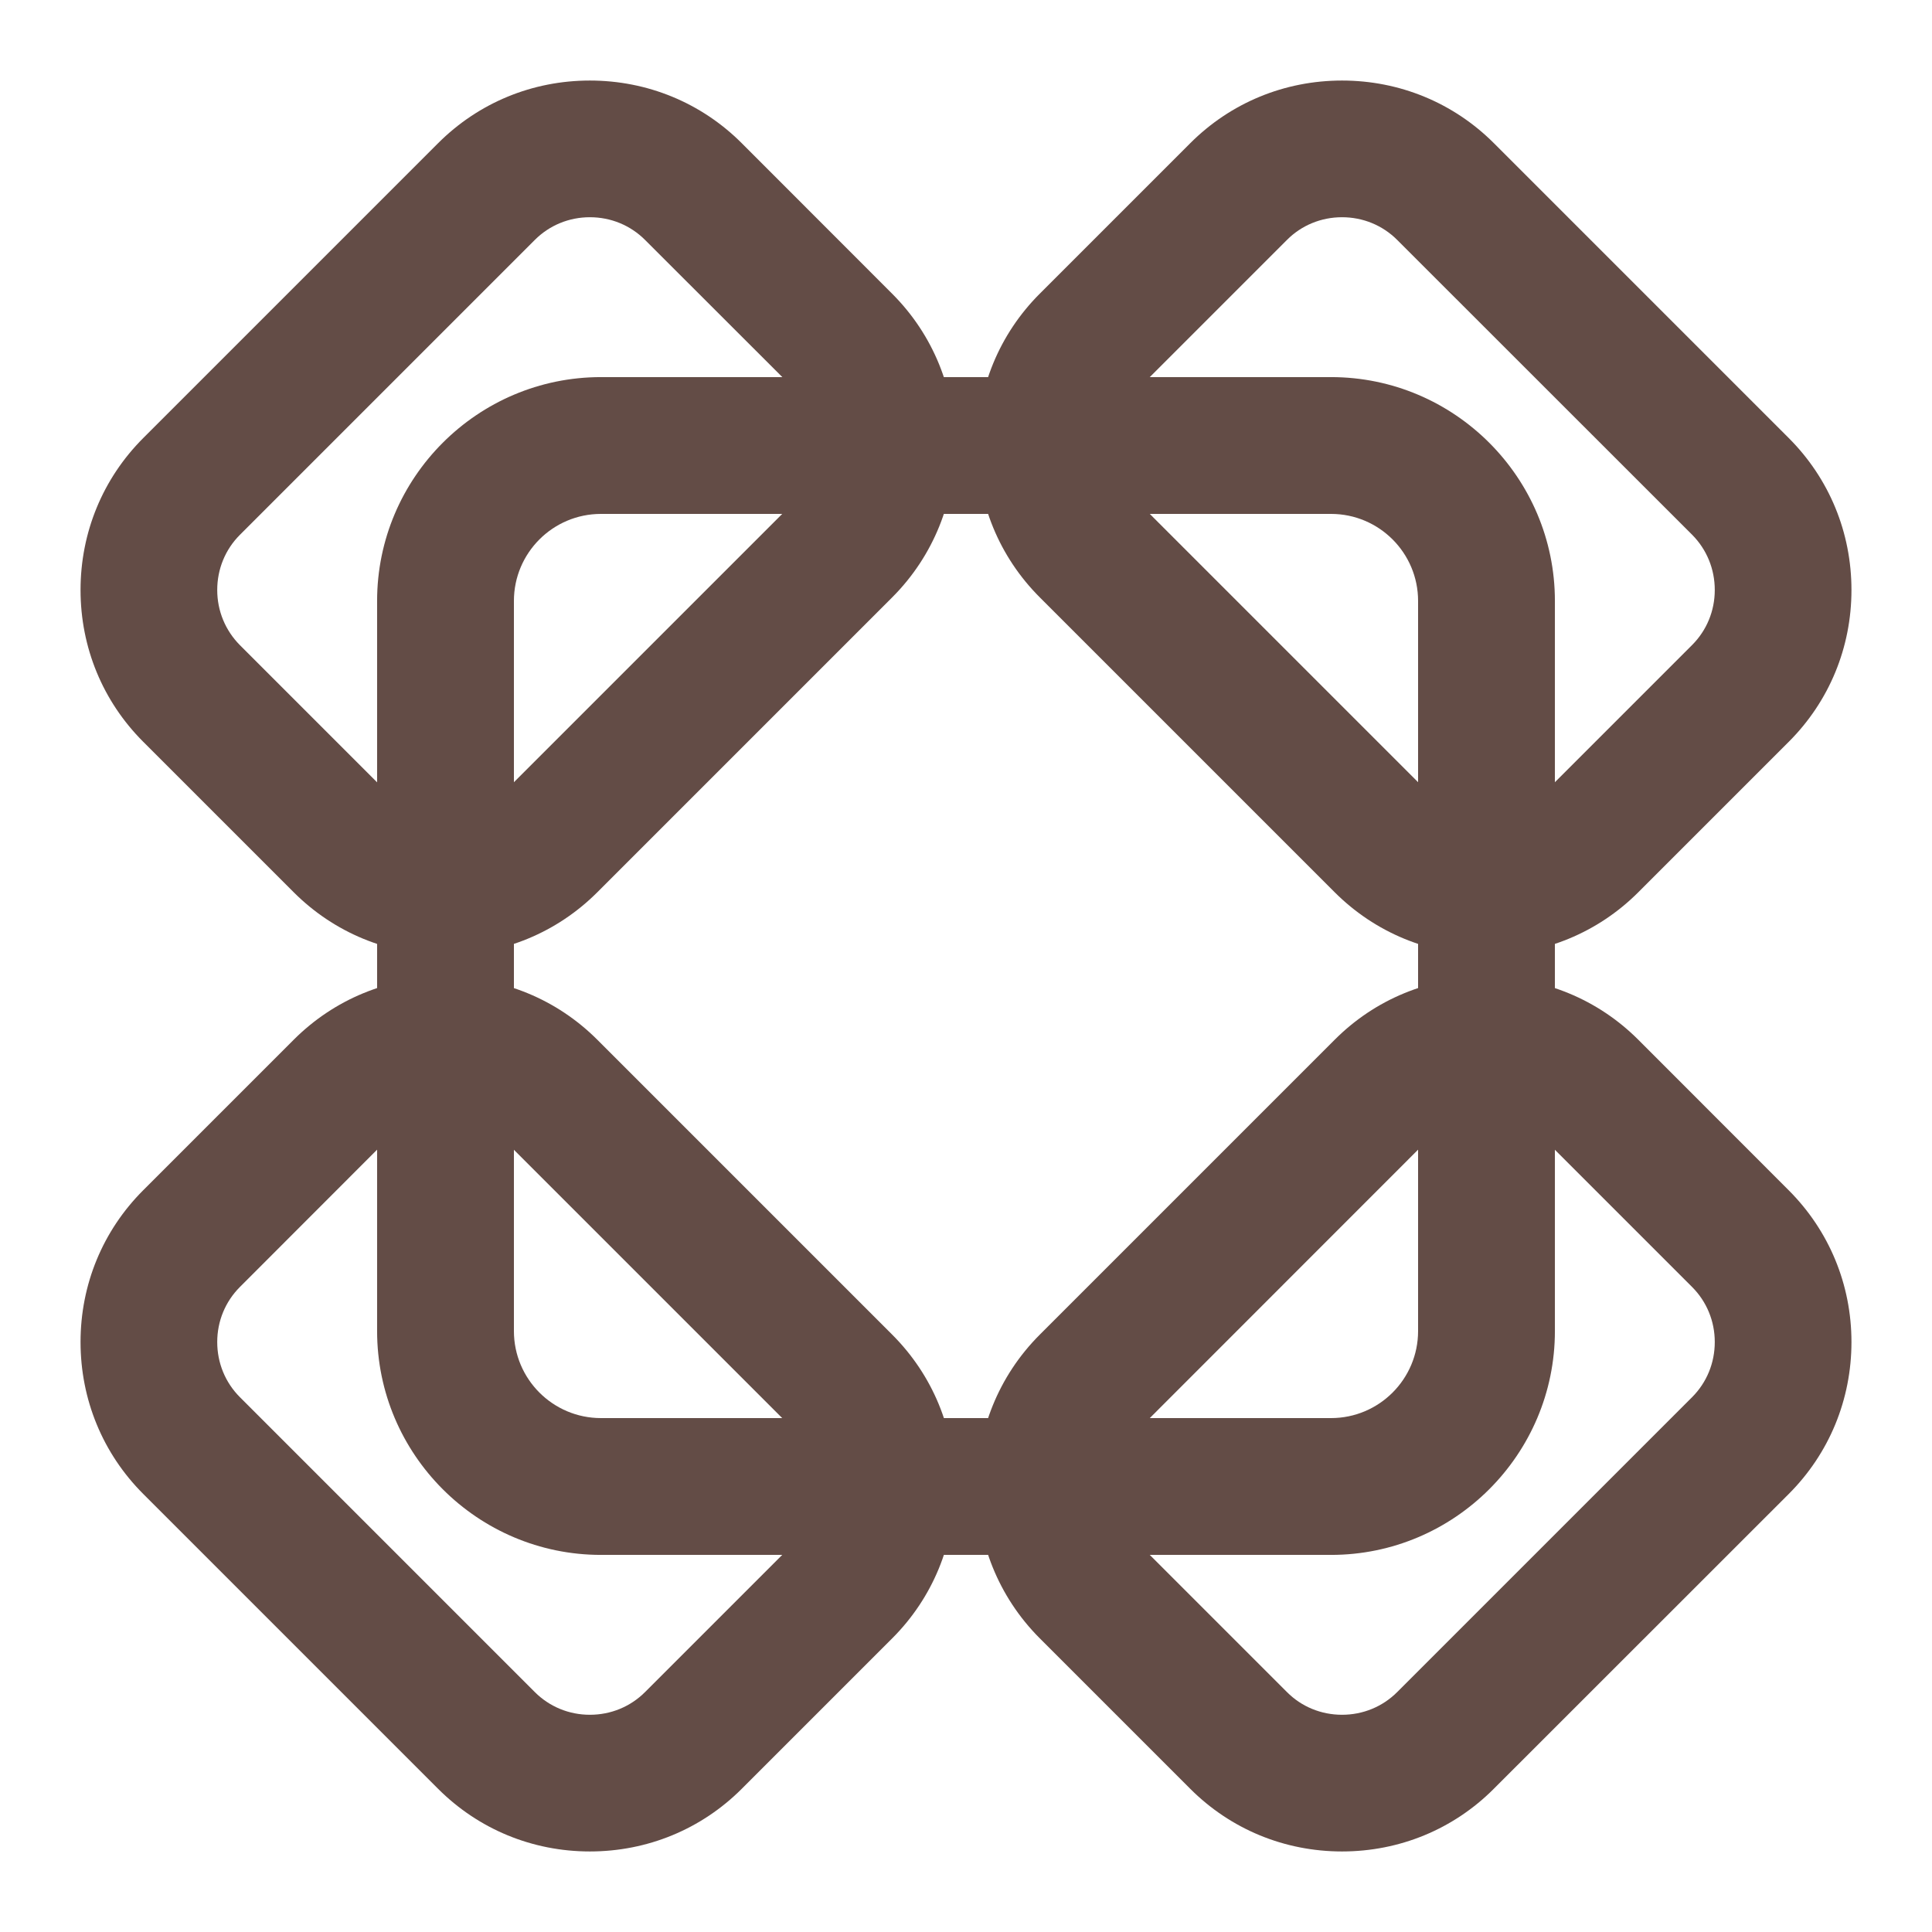 <svg width="16" height="16" viewBox="0 0 16 16" fill="none" xmlns="http://www.w3.org/2000/svg">
<g clip-path="url(#clip0_512_334581)">
<mask id="mask0_512_334581" style="mask-type:luminance" maskUnits="userSpaceOnUse" x="0" y="0" width="16" height="16">
<path d="M16 0H0V16H16V0Z" fill="white"/>
</mask>
<g mask="url(#mask0_512_334581)">
<path d="M12.31 9.224C12.137 9.224 11.974 9.291 11.853 9.412L9.412 11.854C9.16 12.105 9.16 12.515 9.412 12.767L10.658 14.013C10.778 14.134 10.941 14.201 11.114 14.201C11.288 14.201 11.45 14.134 11.571 14.013L14.013 11.571C14.134 11.45 14.201 11.288 14.201 11.114C14.201 10.941 14.134 10.779 14.013 10.658L12.767 9.412C12.646 9.291 12.484 9.224 12.31 9.224ZM11.114 15.333C10.638 15.333 10.192 15.149 9.857 14.814L8.611 13.568C7.918 12.874 7.918 11.746 8.611 11.053L11.053 8.611C11.387 8.276 11.834 8.092 12.31 8.092C12.786 8.092 13.233 8.276 13.568 8.611L14.813 9.857C15.148 10.192 15.333 10.638 15.333 11.114C15.333 11.59 15.149 12.037 14.814 12.372L12.371 14.814C12.037 15.149 11.59 15.333 11.114 15.333Z" fill="#634C46"/>
<path d="M3.689 9.224C3.516 9.224 3.353 9.291 3.232 9.412L1.987 10.658C1.866 10.779 1.799 10.941 1.799 11.114C1.799 11.288 1.866 11.45 1.987 11.571L4.429 14.013C4.55 14.134 4.712 14.201 4.885 14.201C5.059 14.201 5.221 14.134 5.342 14.013L6.588 12.767C6.709 12.646 6.776 12.484 6.776 12.31C6.776 12.137 6.709 11.975 6.588 11.854L4.146 9.412C4.025 9.291 3.863 9.224 3.689 9.224ZM4.885 15.333C4.409 15.333 3.963 15.149 3.628 14.814L1.186 12.372C0.851 12.037 0.667 11.59 0.667 11.114C0.667 10.638 0.851 10.192 1.186 9.857L2.432 8.611C2.767 8.276 3.213 8.092 3.689 8.092C4.165 8.092 4.612 8.276 4.947 8.611L7.389 11.053C7.724 11.388 7.908 11.834 7.908 12.31C7.908 12.786 7.724 13.233 7.389 13.568L6.143 14.814C5.808 15.149 5.361 15.333 4.885 15.333Z" fill="#634C46"/>
<path d="M4.885 1.799C4.712 1.799 4.55 1.866 4.429 1.987L1.987 4.429C1.866 4.55 1.799 4.712 1.799 4.886C1.799 5.059 1.866 5.221 1.987 5.343L3.232 6.588C3.353 6.709 3.516 6.776 3.689 6.776C3.863 6.776 4.025 6.709 4.146 6.588L6.588 4.146C6.84 3.894 6.84 3.484 6.588 3.232L5.342 1.987C5.221 1.866 5.059 1.799 4.885 1.799ZM3.689 7.908C3.213 7.908 2.767 7.724 2.432 7.389L1.186 6.143C0.851 5.808 0.667 5.362 0.667 4.886C0.667 4.41 0.851 3.963 1.186 3.628L3.628 1.186C3.963 0.851 4.409 0.667 4.885 0.667C5.361 0.667 5.808 0.851 6.143 1.186L7.388 2.432C8.082 3.125 8.082 4.253 7.389 4.947L4.947 7.389C4.612 7.724 4.165 7.908 3.689 7.908Z" fill="#634C46"/>
<path d="M11.114 1.799C10.941 1.799 10.778 1.866 10.658 1.987L9.412 3.233C9.291 3.354 9.224 3.516 9.224 3.689C9.224 3.863 9.291 4.025 9.412 4.146L11.854 6.588C11.975 6.709 12.137 6.776 12.31 6.776C12.484 6.776 12.646 6.709 12.767 6.588L14.013 5.342C14.134 5.221 14.201 5.059 14.201 4.886C14.201 4.712 14.134 4.55 14.014 4.429L11.571 1.987C11.45 1.866 11.288 1.799 11.114 1.799ZM12.31 7.908C11.835 7.908 11.388 7.724 11.053 7.389L8.611 4.947C8.276 4.612 8.092 4.165 8.092 3.689C8.092 3.214 8.276 2.767 8.611 2.432L9.857 1.186C10.192 0.851 10.638 0.667 11.114 0.667C11.59 0.667 12.037 0.851 12.372 1.186L14.814 3.628C15.149 3.963 15.333 4.41 15.333 4.886C15.333 5.362 15.149 5.808 14.814 6.143L13.568 7.389C13.233 7.724 12.786 7.908 12.31 7.908Z" fill="#634C46"/>
<path d="M4.977 4.256C4.579 4.256 4.256 4.579 4.256 4.977V11.023C4.256 11.421 4.579 11.744 4.977 11.744H11.023C11.421 11.744 11.744 11.421 11.744 11.023V4.977C11.744 4.579 11.421 4.256 11.023 4.256H4.977ZM11.023 12.877H4.977C3.955 12.877 3.123 12.045 3.123 11.023V4.977C3.123 3.955 3.955 3.123 4.977 3.123H11.023C12.045 3.123 12.877 3.955 12.877 4.977V11.023C12.877 12.045 12.045 12.877 11.023 12.877Z" fill="#634C46"/>
</g>
</g>
<defs>
<clipPath id="clip0_512_334581">
<rect width="16" height="16" fill="white"/>
</clipPath>
</defs>
</svg>

